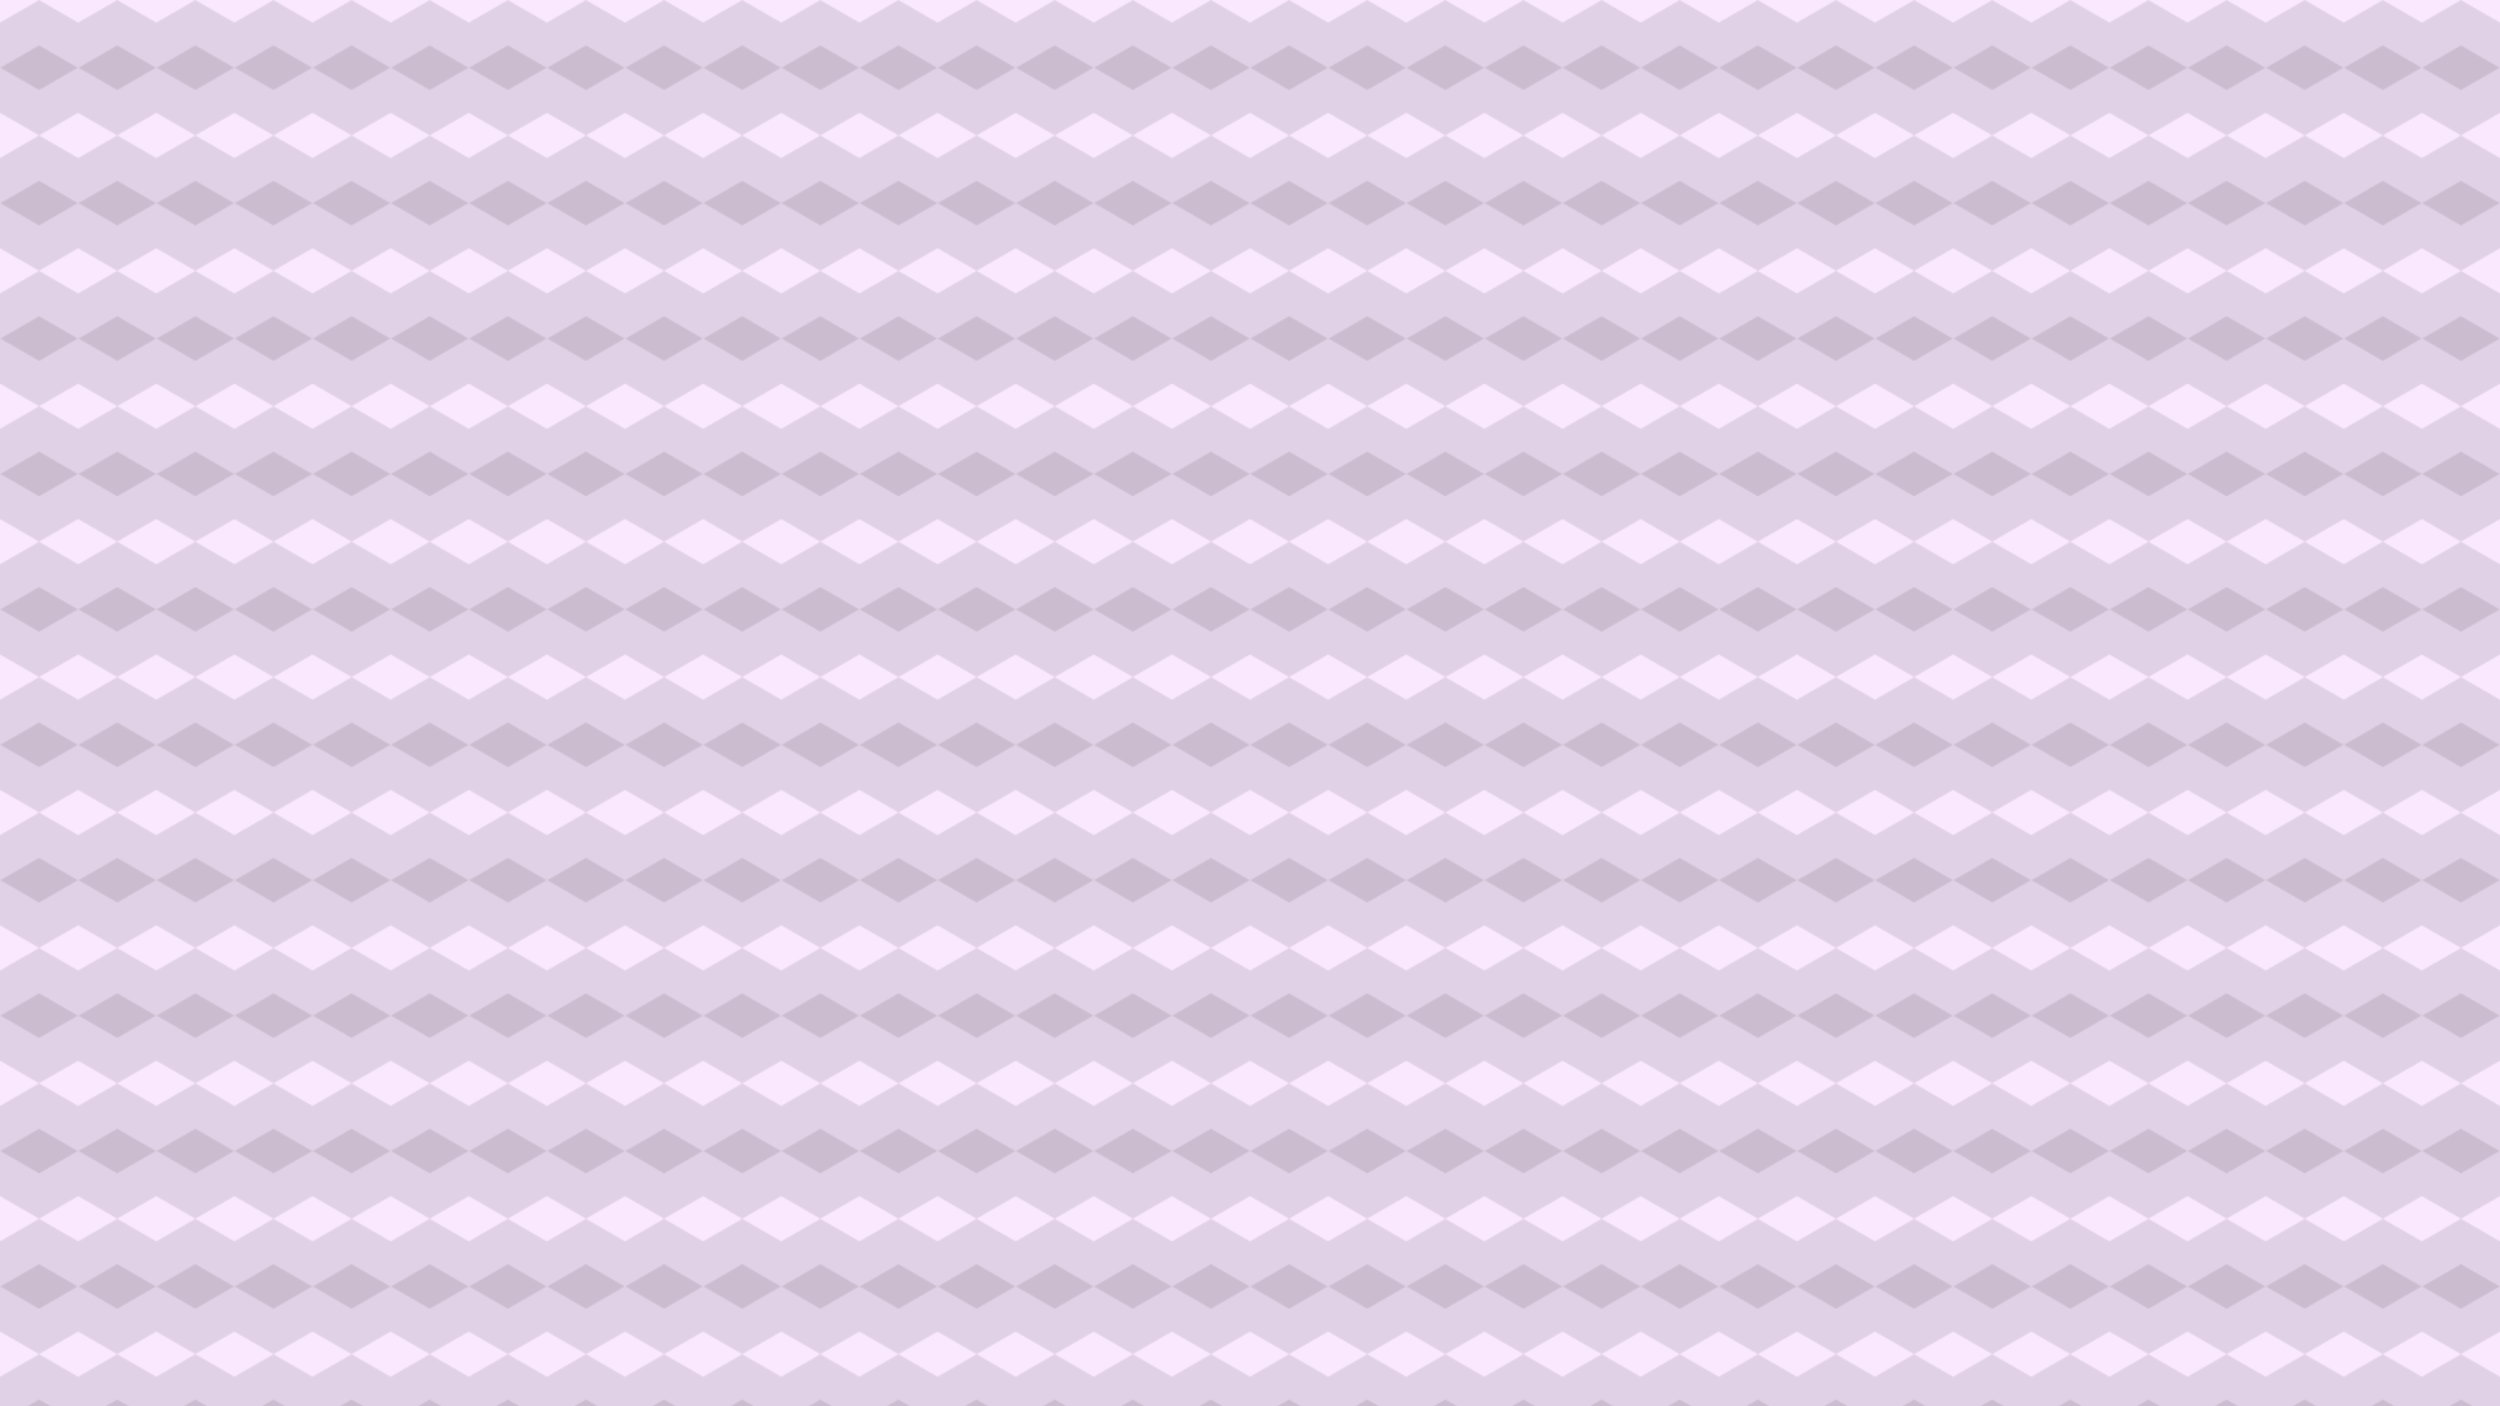 
<svg width="1920" height="1080" viewBox="0 0 1920 1080" xmlns="http://www.w3.org/2000/svg">
  
      <defs>
        <pattern id="hexagons" width="60" height="104" patternUnits="userSpaceOnUse">
          <path d="M30 0 L60 17.3 L60 51.9 L30 69.2 L0 51.9 L0 17.3 Z" fill="currentColor" opacity="0.1"/>
          <path d="M30 104 L60 86.7 L60 52.1 L30 34.8 L0 52.1 L0 86.7 Z" fill="currentColor" opacity="0.1"/>
        </pattern>
      </defs>
      <rect width="100%" height="100%" fill="#fae8ff"/>
      <rect width="100%" height="100%" fill="url(#hexagons)"/>
    
</svg>
